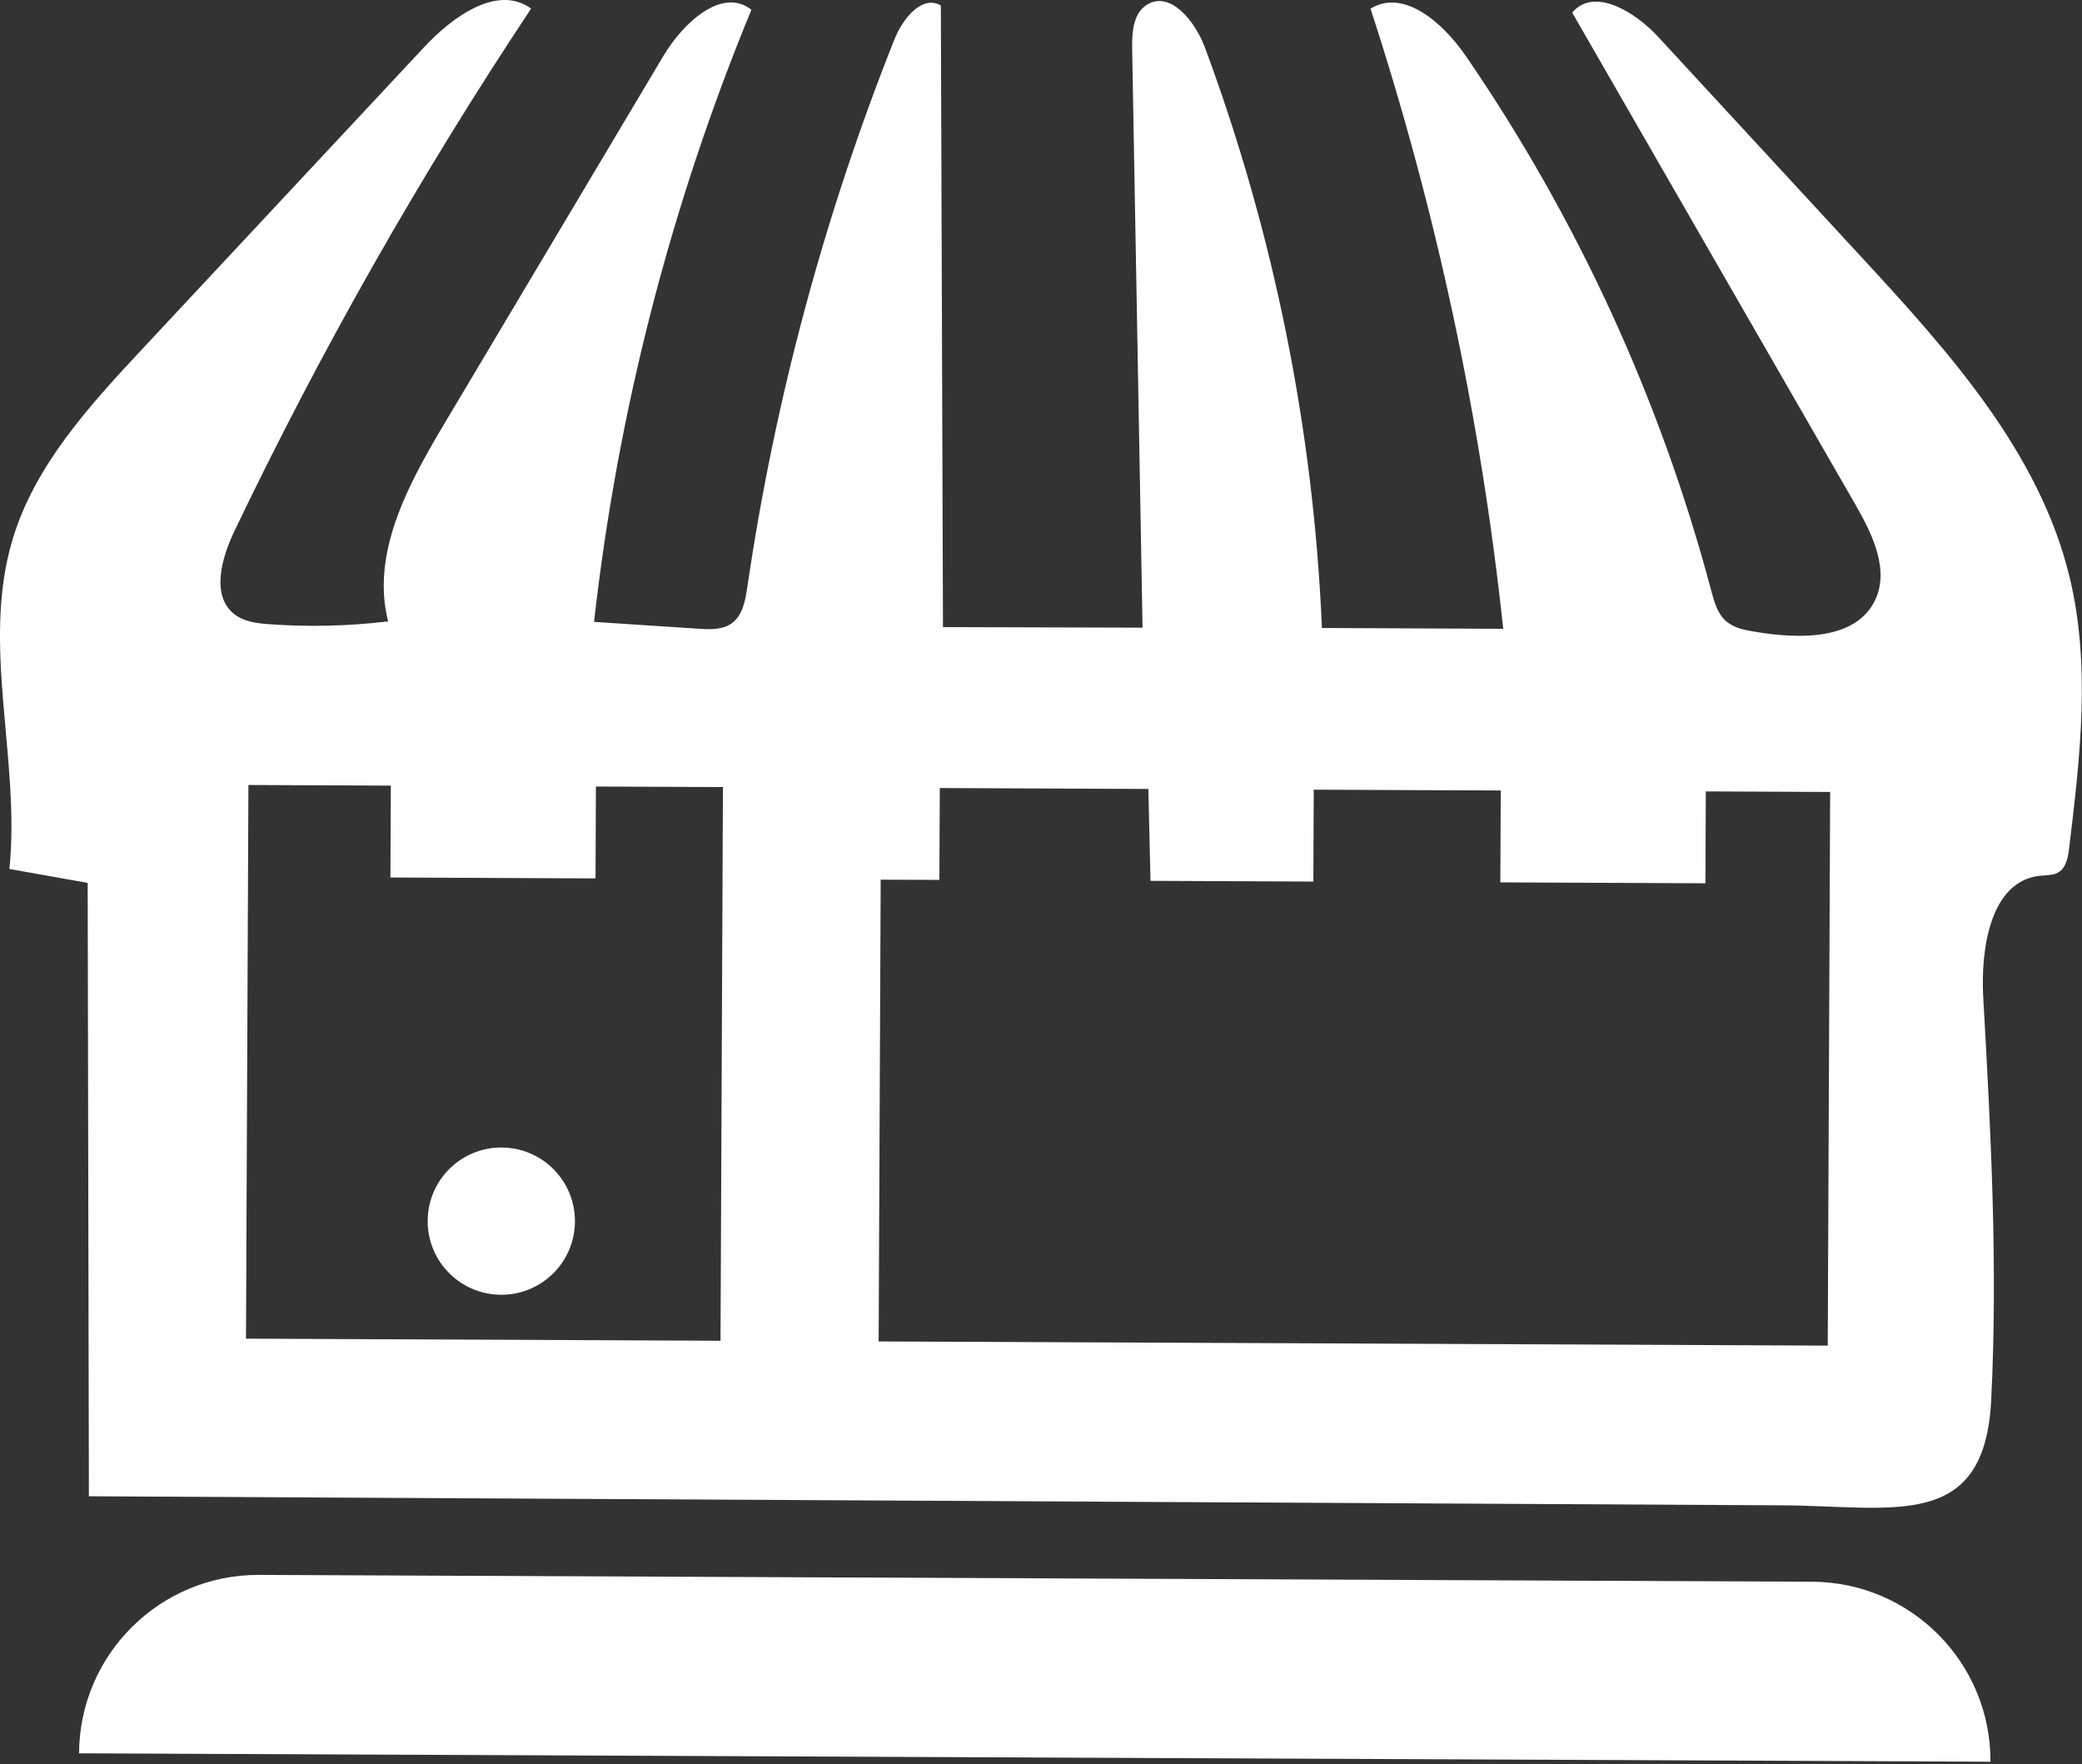 <?xml version="1.0" encoding="UTF-8" standalone="no"?><!DOCTYPE svg PUBLIC "-//W3C//DTD SVG 1.1//EN" "http://www.w3.org/Graphics/SVG/1.1/DTD/svg11.dtd"><svg width="100%" height="100%" viewBox="0 0 701 594" version="1.1" xmlns="http://www.w3.org/2000/svg" xmlns:xlink="http://www.w3.org/1999/xlink" xml:space="preserve" xmlns:serif="http://www.serif.com/" style="fill-rule:evenodd;clip-rule:evenodd;stroke-linejoin:round;stroke-miterlimit:2;"><rect x="0" y="0" width="701" height="594" fill="#333333" stroke="none"/><g><path d="M168.901,386.332c-13.7,-0.062 -24.844,10.981 -24.9,24.681c-0.063,13.7 10.975,24.832 24.681,24.894c13.712,0.063 24.837,-10.975 24.9,-24.681c0.056,-13.694 -10.975,-24.831 -24.681,-24.894" style="fill:#fff;fill-rule:nonzero;"/><path d="M610.115,532.521l-522.894,-2.3c-33.312,-0.144 -60.45,26.762 -60.6,60.069l643.563,2.831c0.144,-33.313 -26.763,-60.456 -60.069,-60.6" style="fill:#fff;fill-rule:nonzero;"/><path d="M83.644,264.286l47.95,0.213l-0.138,30.931l69.057,0.306l0.131,-30.937l42.769,0.187l-0.819,186.407l-159.769,-0.707l0.819,-186.4Zm212.881,31.869l19.763,0.088l0.137,-30.932l70.225,0.307l0.719,30.937l54.831,0.244l0.138,-30.938l62.956,0.275l-0.138,30.938l69.057,0.3l0.131,-30.931l41.862,0.187l-0.812,186.4l-319.556,-1.406l0.687,-155.469Zm-266.594,207.338l0,0.256l569.944,3.05c37.65,0.2 68.313,8.919 70.55,-35.375c2.275,-44.881 -0.119,-90.619 -2.669,-135.444c-0.956,-16.775 2.45,-39.406 19.163,-41.144c2.1,-0.218 4.362,-0.068 6.169,-1.162c2.568,-1.556 3.187,-4.95 3.55,-7.938c3.725,-30.493 7.406,-61.781 0.143,-91.625c-10.218,-41.968 -40.575,-75.637 -69.868,-107.375c-22.888,-24.793 -45.769,-49.587 -68.657,-74.381c-7.731,-8.381 -21.581,-16.862 -28.9,-8.112c31.8,55.237 63.607,110.481 95.407,165.725c5.718,9.943 11.562,22.043 6.456,32.318c-6.6,13.3 -25.425,12.869 -40.075,10.45c-3.55,-0.581 -7.306,-1.256 -10.006,-3.637c-2.894,-2.55 -3.982,-6.519 -4.969,-10.244c-17.013,-64.125 -45.088,-125.294 -82.619,-179.994c-7.5,-10.931 -20.819,-22.9 -32.1,-15.943c22.119,67.781 37.125,137.887 44.681,208.781c-20.35,-0.088 -40.7,-0.181 -61.043,-0.275c-2.819,-66.681 -16.169,-132.913 -39.413,-195.481c-3.244,-8.732 -11.65,-19.275 -19.537,-14.332c-4.632,2.907 -5.044,9.369 -4.944,14.832c1.169,64.956 2.337,129.918 3.5,194.875c-22.4,-0.063 -44.794,-0.125 -67.194,-0.188c-0.244,-69.762 -0.481,-139.525 -0.719,-209.287c-6.356,-3.7 -12.881,4.525 -15.606,11.356c-23.619,59.294 -40.294,121.35 -49.556,184.5c-0.663,4.519 -1.588,9.562 -5.319,12.2c-3.106,2.194 -7.237,2.037 -11.031,1.781c-11.75,-0.769 -23.5,-1.537 -35.25,-2.312c7.944,-70.719 25.831,-140.307 52.981,-206.088c-9.987,-7.831 -23.112,4.6 -29.606,15.5c-24.638,41.363 -49.269,82.725 -73.906,124.081c-12.094,20.3 -24.65,43.45 -18.8,66.344c-13.269,1.588 -26.688,1.913 -40.019,0.95c-4.044,-0.294 -8.313,-0.787 -11.556,-3.219c-8.15,-6.112 -4.607,-18.887 -0.213,-28.075c29.144,-60.893 62.556,-119.743 99.925,-175.968c-11.337,-8.244 -26.431,2.725 -36.006,12.968c-31.656,33.882 -63.3,67.775 -94.938,101.675c-17.793,19.069 -36.143,39.088 -43.643,64.075c-10.688,35.607 2.668,73.969 -1.063,110.95c8.781,1.563 17.563,3.119 26.344,4.682c0.137,68.75 0.275,137.5 0.412,206.25" style="fill:#fff;fill-rule:nonzero;"/></g></svg>